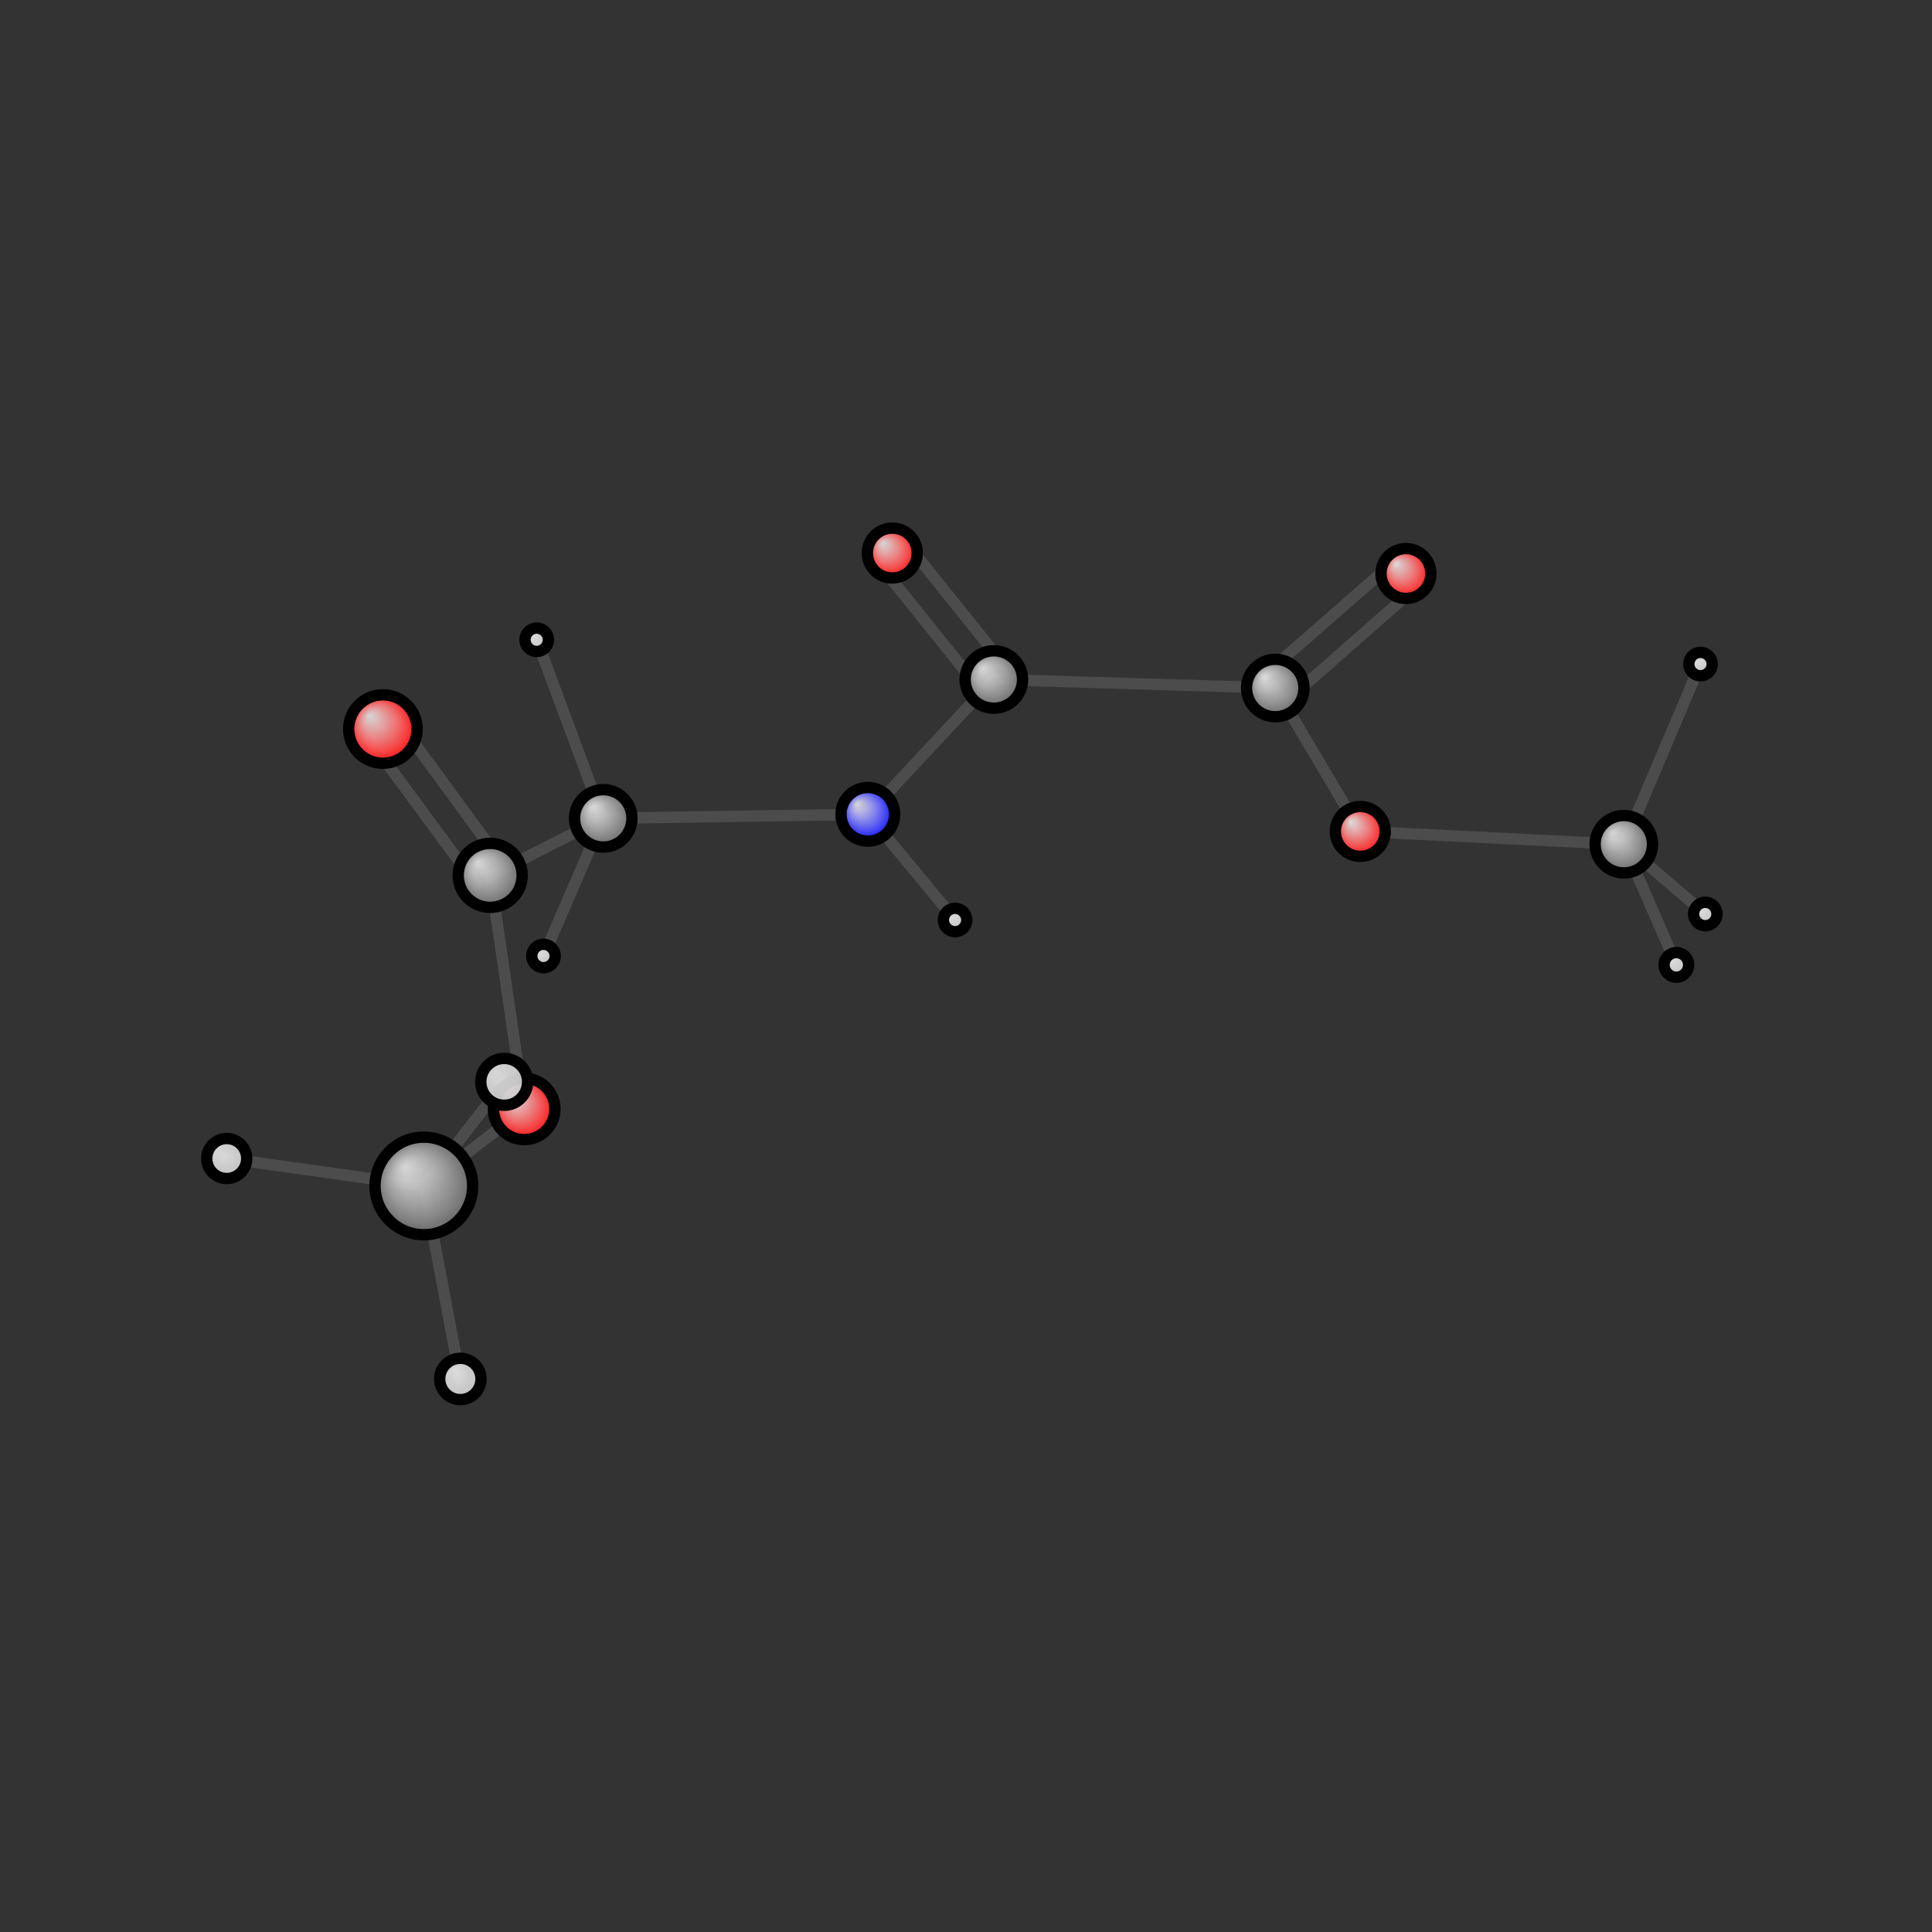 <?xml version="1.0"?>
<svg version="1.1" id="topsvg"
xmlns="http://www.w3.org/2000/svg" xmlns:xlink="http://www.w3.org/1999/xlink"
xmlns:cml="http://www.xml-cml.org/schema" x="0" y="0" width="200px" height="200px" viewBox="0 0 100 100">
<rect x="0" y="0" width="100" height="100" fill="#333333" stroke="none"/>
<title>79 - Open Babel Depiction</title>
<defs>
<radialGradient id='radialffffff0ccff' cx='50%' cy='50%' r='50%' fx='30%' fy='30%'>
  <stop offset=' 0%' stop-color="rgb(255,255,255)"  stop-opacity='0.8'/>
  <stop offset='100%' stop-color="rgb(12,12,255)"  stop-opacity ='1.0'/>
</radialGradient>
<radialGradient id='radialffffff666666' cx='50%' cy='50%' r='50%' fx='30%' fy='30%'>
  <stop offset=' 0%' stop-color="rgb(255,255,255)"  stop-opacity='0.8'/>
  <stop offset='100%' stop-color="rgb(102,102,102)"  stop-opacity ='1.0'/>
</radialGradient>
<radialGradient id='radialffffffbfbfbf' cx='50%' cy='50%' r='50%' fx='30%' fy='30%'>
  <stop offset=' 0%' stop-color="rgb(255,255,255)"  stop-opacity='0.8'/>
  <stop offset='100%' stop-color="rgb(191,191,191)"  stop-opacity ='1.0'/>
</radialGradient>
<radialGradient id='radialffffffffcc' cx='50%' cy='50%' r='50%' fx='30%' fy='30%'>
  <stop offset=' 0%' stop-color="rgb(255,255,255)"  stop-opacity='0.8'/>
  <stop offset='100%' stop-color="rgb(255,12,12)"  stop-opacity ='1.0'/>
</radialGradient>
</defs>
<g transform="translate(0,0)">
<svg width="100" height="100" x="0" y="0" viewBox="0 0 340.859 225.713"
font-family="sans-serif" stroke="rgb(76,76,76)" stroke-width="2"  stroke-linecap="round">
<line x1="159.8" y1="38.1" x2="177.7" y2="60.4" stroke="rgb(76,76,76)"  stroke-width="2.0"/>
<line x1="155.1" y1="41.9" x2="173.0" y2="64.2" stroke="rgb(76,76,76)"  stroke-width="2.0"/>
<line x1="250.0" y1="45.9" x2="227.0" y2="66.1" stroke="rgb(76,76,76)"  stroke-width="2.0"/>
<line x1="246.1" y1="41.4" x2="223.0" y2="61.6" stroke="rgb(76,76,76)"  stroke-width="2.0"/>
<line x1="175.3" y1="62.3" x2="225.0" y2="63.8" stroke="rgb(76,76,76)"  stroke-width="2.0"/>
<line x1="175.3" y1="62.3" x2="153.1" y2="86.1" stroke="rgb(76,76,76)"  stroke-width="2.0"/>
<line x1="225.0" y1="63.8" x2="240.0" y2="89.1" stroke="rgb(76,76,76)"  stroke-width="2.0"/>
<line x1="95.9" y1="111.1" x2="106.4" y2="86.8" stroke="rgb(76,76,76)"  stroke-width="2.0"/>
<line x1="300.9" y1="103.7" x2="286.5" y2="91.4" stroke="rgb(76,76,76)"  stroke-width="2.0"/>
<line x1="94.7" y1="55.3" x2="106.4" y2="86.8" stroke="rgb(76,76,76)"  stroke-width="2.0"/>
<line x1="106.4" y1="86.8" x2="153.1" y2="86.1" stroke="rgb(76,76,76)"  stroke-width="2.0"/>
<line x1="106.4" y1="86.8" x2="86.5" y2="96.9" stroke="rgb(76,76,76)"  stroke-width="2.0"/>
<line x1="153.1" y1="86.1" x2="168.5" y2="104.7" stroke="rgb(76,76,76)"  stroke-width="2.0"/>
<line x1="240.0" y1="89.1" x2="286.5" y2="91.4" stroke="rgb(76,76,76)"  stroke-width="2.0"/>
<line x1="286.5" y1="91.4" x2="300.0" y2="59.6" stroke="rgb(76,76,76)"  stroke-width="2.0"/>
<line x1="286.5" y1="91.4" x2="295.8" y2="112.7" stroke="rgb(76,76,76)"  stroke-width="2.0"/>
<line x1="86.5" y1="96.9" x2="92.5" y2="138.1" stroke="rgb(76,76,76)"  stroke-width="2.0"/>
<line x1="84.1" y1="98.6" x2="65.1" y2="72.8" stroke="rgb(76,76,76)"  stroke-width="2.0"/>
<line x1="88.9" y1="95.1" x2="70.0" y2="69.3" stroke="rgb(76,76,76)"  stroke-width="2.0"/>
<line x1="92.5" y1="138.1" x2="74.8" y2="151.7" stroke="rgb(76,76,76)"  stroke-width="2.0"/>
<line x1="74.8" y1="151.7" x2="40.0" y2="146.8" stroke="rgb(76,76,76)"  stroke-width="2.0"/>
<line x1="74.8" y1="151.7" x2="81.2" y2="185.7" stroke="rgb(76,76,76)"  stroke-width="2.0"/>
<line x1="74.8" y1="151.7" x2="89.0" y2="133.3" stroke="rgb(76,76,76)"  stroke-width="2.0"/>
<circle cx="157.427" cy="40" r="4.4" opacity="1" style="stroke:black;fill:url(#radialffffffffcc)"/>
<circle cx="248.047" cy="43.612" r="4.4" opacity="1" style="stroke:black;fill:url(#radialffffffffcc)"/>
<circle cx="175.345" cy="62.311" r="5.067" opacity="1" style="stroke:black;fill:url(#radialffffff666666)"/>
<circle cx="224.993" cy="63.815" r="5.067" opacity="1" style="stroke:black;fill:url(#radialffffff666666)"/>
<circle cx="95.888" cy="111.091" r="2.067" opacity="1" style="stroke:black;fill:url(#radialffffffbfbfbf)"/>
<circle cx="300.859" cy="103.686" r="2.067" opacity="1" style="stroke:black;fill:url(#radialffffffbfbfbf)"/>
<circle cx="94.69" cy="55.303" r="2.067" opacity="1" style="stroke:black;fill:url(#radialffffffbfbfbf)"/>
<circle cx="106.43" cy="86.808" r="5.067" opacity="1" style="stroke:black;fill:url(#radialffffff666666)"/>
<circle cx="153.105" cy="86.094" r="4.733" opacity="1" style="stroke:black;fill:url(#radialffffff0ccff)"/>
<circle cx="239.993" cy="89.112" r="4.4" opacity="1" style="stroke:black;fill:url(#radialffffffffcc)"/>
<circle cx="286.488" cy="91.372" r="5.067" opacity="1" style="stroke:black;fill:url(#radialffffff666666)"/>
<circle cx="300.016" cy="59.587" r="2.067" opacity="1" style="stroke:black;fill:url(#radialffffffbfbfbf)"/>
<circle cx="168.505" cy="104.742" r="2.067" opacity="1" style="stroke:black;fill:url(#radialffffffbfbfbf)"/>
<circle cx="295.758" cy="112.66" r="2.173" opacity="1" style="stroke:black;fill:url(#radialffffffbfbfbf)"/>
<circle cx="86.482" cy="96.869" r="5.644" opacity="1" style="stroke:black;fill:url(#radialffffff666666)"/>
<circle cx="92.479" cy="138.07" r="5.421" opacity="1" style="stroke:black;fill:url(#radialffffffffcc)"/>
<circle cx="67.553" cy="71.049" r="6.039" opacity="1" style="stroke:black;fill:url(#radialffffffffcc)"/>
<circle cx="74.777" cy="151.659" r="8.611" opacity="1" style="stroke:black;fill:url(#radialffffff666666)"/>
<circle cx="40" cy="146.824" r="3.53" opacity="1" style="stroke:black;fill:url(#radialffffffbfbfbf)"/>
<circle cx="81.217" cy="185.713" r="3.646" opacity="1" style="stroke:black;fill:url(#radialffffffbfbfbf)"/>
<circle cx="88.954" cy="133.296" r="4.133" opacity="1" style="stroke:black;fill:url(#radialffffffbfbfbf)"/>
</svg>
</g>
</svg>
